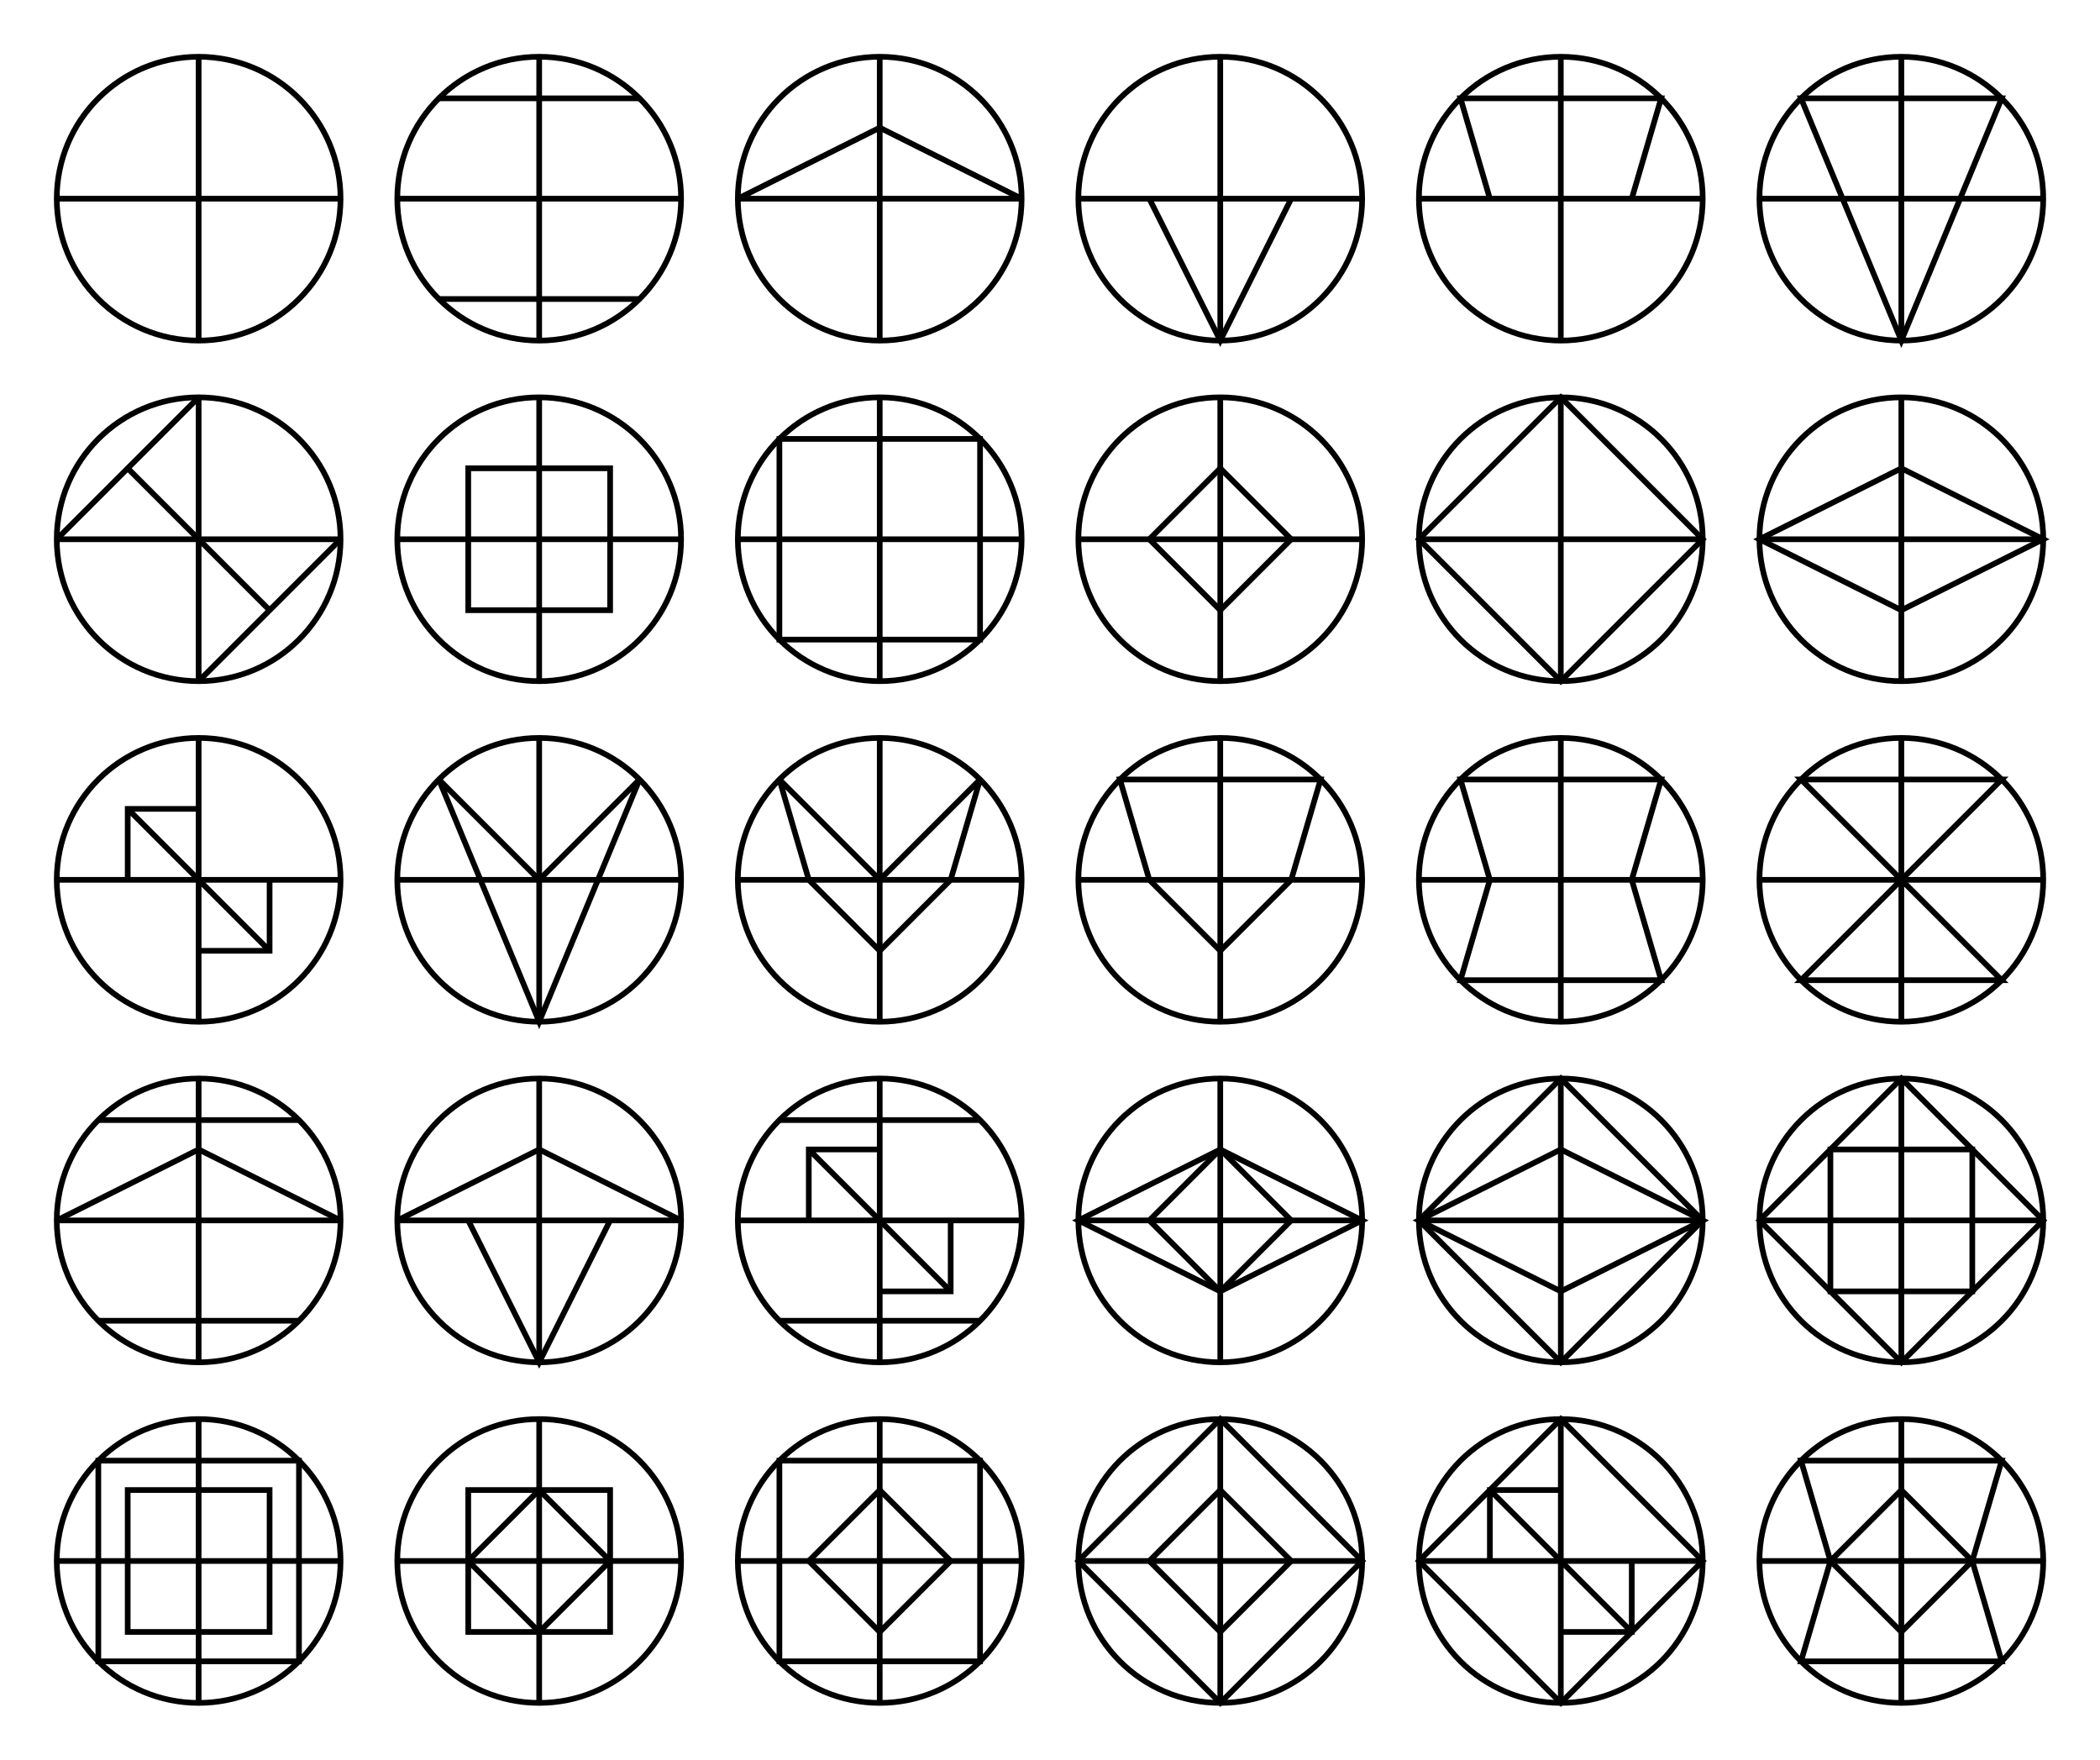 <?xml version="1.0" standalone="no"?>
<!DOCTYPE svg PUBLIC "-//W3C//DTD SVG 1.1//EN" "http://www.w3.org/Graphics/SVG/1.1/DTD/svg11.dtd">
<svg width="370px" height="310px" viewBox="0 0 370 310" xmlns="http://www.w3.org/2000/svg" xmlns:xlink="http://www.w3.org/1999/xlink" version="1.1">
	
	<style>
		circle, line, rect, path {
			fill: none;
			stroke: #000;
			stroke-width: 1;
		}
	</style>
	
	<defs>
		<g id="s01"> <!-- Заготовка (круг с крестом) -->
			<circle cx="0"  cy="0"  r="25" />
			<path d="M -25 0 H 25 M 0 -25 V 25" />
		</g>
		<g id="s02">
			<use xlink:href="#s01" x="0" y="0" />
			<path d="M -17.677 -17.677 H 17.677 M -17.677 17.677 H 17.677" />
		</g>
		<g id="s03">
			<use xlink:href="#s01" x="0" y="0" />
			<path d="M -25 0 L 0 -12.5 L 25 0" />
		</g>
		<g id="s04">
			<use xlink:href="#s01" x="0" y="0" />
			<path d="M -12.5 0 L 0 25 L 12.5 0" />
		</g>
		<g id="s05">
			<use xlink:href="#s01" x="0" y="0" />
			<path d="M -12.5 0 L -17.677 -17.677 H 17.677 L 12.5 0" />
		</g>
		<g id="s06">
			<use xlink:href="#s01" x="0" y="0" />
			<path d="M -17.677 -17.677 H 17.677 L 0 25 z" />
		</g>
		<g id="s07">
			<use xlink:href="#s01" x="0" y="0" />
			<path d="M -25 0 L 0 -25 M 0 25 L 25 0 M -12.5 -12.5 L 12.5 12.5" />
		</g>
		<g id="s08">
			<use xlink:href="#s01" x="0" y="0" />
			<path d="M -12.5 -12.5 H 12.5 V 12.5 H -12.5 z" />
		</g>
		<g id="s09">
			<use xlink:href="#s01" x="0" y="0" />
			<path d="M -17.677 -17.677 H 17.677 V 17.677 H -17.677 z" />
		</g>
		<g id="s10">
			<use xlink:href="#s01" x="0" y="0" />
			<path d="M -12.5 0 L 0 -12.5 L 12.5 0 L 0 12.5 z" />
		</g>
		<g id="s11">
			<use xlink:href="#s01" x="0" y="0" />
			<path d="M -25 0 L 0 -25 L 25 0 L 0 25 z" />
		</g>
		<g id="s12">
			<use xlink:href="#s01" x="0" y="0" />
			<path d="M -25 0 L 0 -12.5 L 25 0 L 0 12.5 z" />
		</g>
		<g id="s13">
			<use xlink:href="#s01" x="0" y="0" />
			<path d="M -12.5 0 V -12.5 H 0 M 0 12.5 H 12.5 V 0 M -12.5 -12.5 L 12.5 12.5" />
		</g>
		<g id="s14">
			<use xlink:href="#s01" x="0" y="0" />
			<path d="M -17.677 -17.677 L 0 0 L 17.677 -17.677 L 0 25 z" />
		</g>
		<g id="s15">
			<use xlink:href="#s01" x="0" y="0" />
			<path d="M -17.677 -17.677 L 0 0 L 17.677 -17.677 L 12.5 0 L 0 12.5 L -12.5 0 z" />
		</g>
		<g id="s16">
			<use xlink:href="#s01" x="0" y="0" />
			<path d="M -17.677 -17.677 H 17.677 L 12.5 0 L 0 12.5 L -12.5 0 z" />
		</g>
		<g id="s17">
			<use xlink:href="#s01" x="0" y="0" />
			<path d="M -12.5 0 L -17.677 -17.677 H 17.677 L 12.5 0 L 17.677 17.677 H -17.677 L -12.5 0 z" />
		</g>
		<g id="s18">
			<use xlink:href="#s01" x="0" y="0" />
			<path d="M -17.677 -17.677 H 17.677 L -17.677 17.677 H 17.677 z" />
		</g>
		<g id="s19">
			<use xlink:href="#s01" x="0" y="0" />
			<path d="M -25 0 L 0 -12.5 L 25 0" />
			<path d="M -17.677 -17.677 H 17.677 M -17.677 17.677 H 17.677" />
		</g>
		<g id="s20">
			<use xlink:href="#s01" x="0" y="0" />
			<path d="M -25 0 L 0 -12.5 L 25 0" />
			<path d="M -12.5 0 L 0 25 L 12.5 0" />
		</g>
		<g id="s21">
			<use xlink:href="#s01" x="0" y="0" />
			<path d="M -17.677 -17.677 H 17.677 M -17.677 17.677 H 17.677" />
			<path d="M -12.5 0 V -12.5 H 0 M 0 12.5 H 12.5 V 0 M -12.5 -12.5 L 12.5 12.5" />
		</g>
		<g id="s22">
			<use xlink:href="#s01" x="0" y="0" />
			<path d="M -25 0 L 0 -12.5 L 25 0 L 0 12.5 z" />
			<path d="M -12.5 0 L 0 -12.5 L 12.5 0 L 0 12.5 z" />
		</g>
		<g id="s23">
			<use xlink:href="#s01" x="0" y="0" />
			<path d="M -25 0 L 0 -25 L 25 0 L 0 25 z" />
			<path d="M -25 0 L 0 -12.5 L 25 0 L 0 12.5 z" />
		</g>
		<g id="s24">
			<use xlink:href="#s01" x="0" y="0" />
			<path d="M -25 0 L 0 -25 L 25 0 L 0 25 z" />
			<path d="M -12.5 -12.5 H 12.5 V 12.5 H -12.5 z" />
		</g>
		<g id="s25">
			<use xlink:href="#s01" x="0" y="0" />
			<path d="M -12.5 -12.5 H 12.5 V 12.5 H -12.5 z" />
			<path d="M -17.677 -17.677 H 17.677 V 17.677 H -17.677 z" />
		</g>
		<g id="s26">
			<use xlink:href="#s01" x="0" y="0" />
			<path d="M -12.5 -12.5 H 12.5 V 12.5 H -12.5 z" />
			<path d="M -12.5 0 L 0 -12.5 L 12.5 0 L 0 12.5 z" />
		</g>
		<g id="s27">
			<use xlink:href="#s01" x="0" y="0" />
			<path d="M -12.5 0 L 0 -12.5 L 12.5 0 L 0 12.5 z" />
			<path d="M -17.677 -17.677 H 17.677 V 17.677 H -17.677 z" />
		</g>
		<g id="s28">
			<use xlink:href="#s01" x="0" y="0" />
			<path d="M -25 0 L 0 -25 L 25 0 L 0 25 z" />
			<path d="M -12.5 0 L 0 -12.5 L 12.5 0 L 0 12.5 z" />
		</g>
		<g id="s29">
			<use xlink:href="#s01" x="0" y="0" />
			<path d="M -25 0 L 0 -25 L 25 0 L 0 25 z" />
			<path d="M -12.5 0 V -12.5 H 0 M 0 12.5 H 12.5 V 0 M -12.5 -12.5 L 12.5 12.5" />
		</g>
		<g id="s30">
			<use xlink:href="#s01" x="0" y="0" />
			<path d="M -12.5 0 L 0 -12.5 L 12.5 0 L 0 12.5 z" />
			<path d="M -12.5 0 L -17.677 -17.677 H 17.677 L 12.5 0 L 17.677 17.677 H -17.677 L -12.5 0 z" />
		</g>
	</defs>
	
	<use xlink:href="#s01" x="35"  y="35" />
	<use xlink:href="#s02" x="95"  y="35" />
	<use xlink:href="#s03" x="155" y="35" />
	<use xlink:href="#s04" x="215" y="35" />
	<use xlink:href="#s05" x="275" y="35" />
	<use xlink:href="#s06" x="335" y="35" />
	
	<use xlink:href="#s07" x="35"  y="95" />
	<use xlink:href="#s08" x="95"  y="95" />
	<use xlink:href="#s09" x="155" y="95" />
	<use xlink:href="#s10" x="215" y="95" />
	<use xlink:href="#s11" x="275" y="95" />
	<use xlink:href="#s12" x="335" y="95" />
	
	<use xlink:href="#s13" x="35"  y="155" />
	<use xlink:href="#s14" x="95"  y="155" />
	<use xlink:href="#s15" x="155" y="155" />
	<use xlink:href="#s16" x="215" y="155" />
	<use xlink:href="#s17" x="275" y="155" />
	<use xlink:href="#s18" x="335" y="155" />
	
	<use xlink:href="#s19" x="35"  y="215" />
	<use xlink:href="#s20" x="95"  y="215" />
	<use xlink:href="#s21" x="155" y="215" />
	<use xlink:href="#s22" x="215" y="215" />
	<use xlink:href="#s23" x="275" y="215" />
	<use xlink:href="#s24" x="335" y="215" />
	
	<use xlink:href="#s25" x="35"  y="275" />
	<use xlink:href="#s26" x="95"  y="275" />
	<use xlink:href="#s27" x="155" y="275" />
	<use xlink:href="#s28" x="215" y="275" />
	<use xlink:href="#s29" x="275" y="275" />
	<use xlink:href="#s30" x="335" y="275" />
	
</svg>